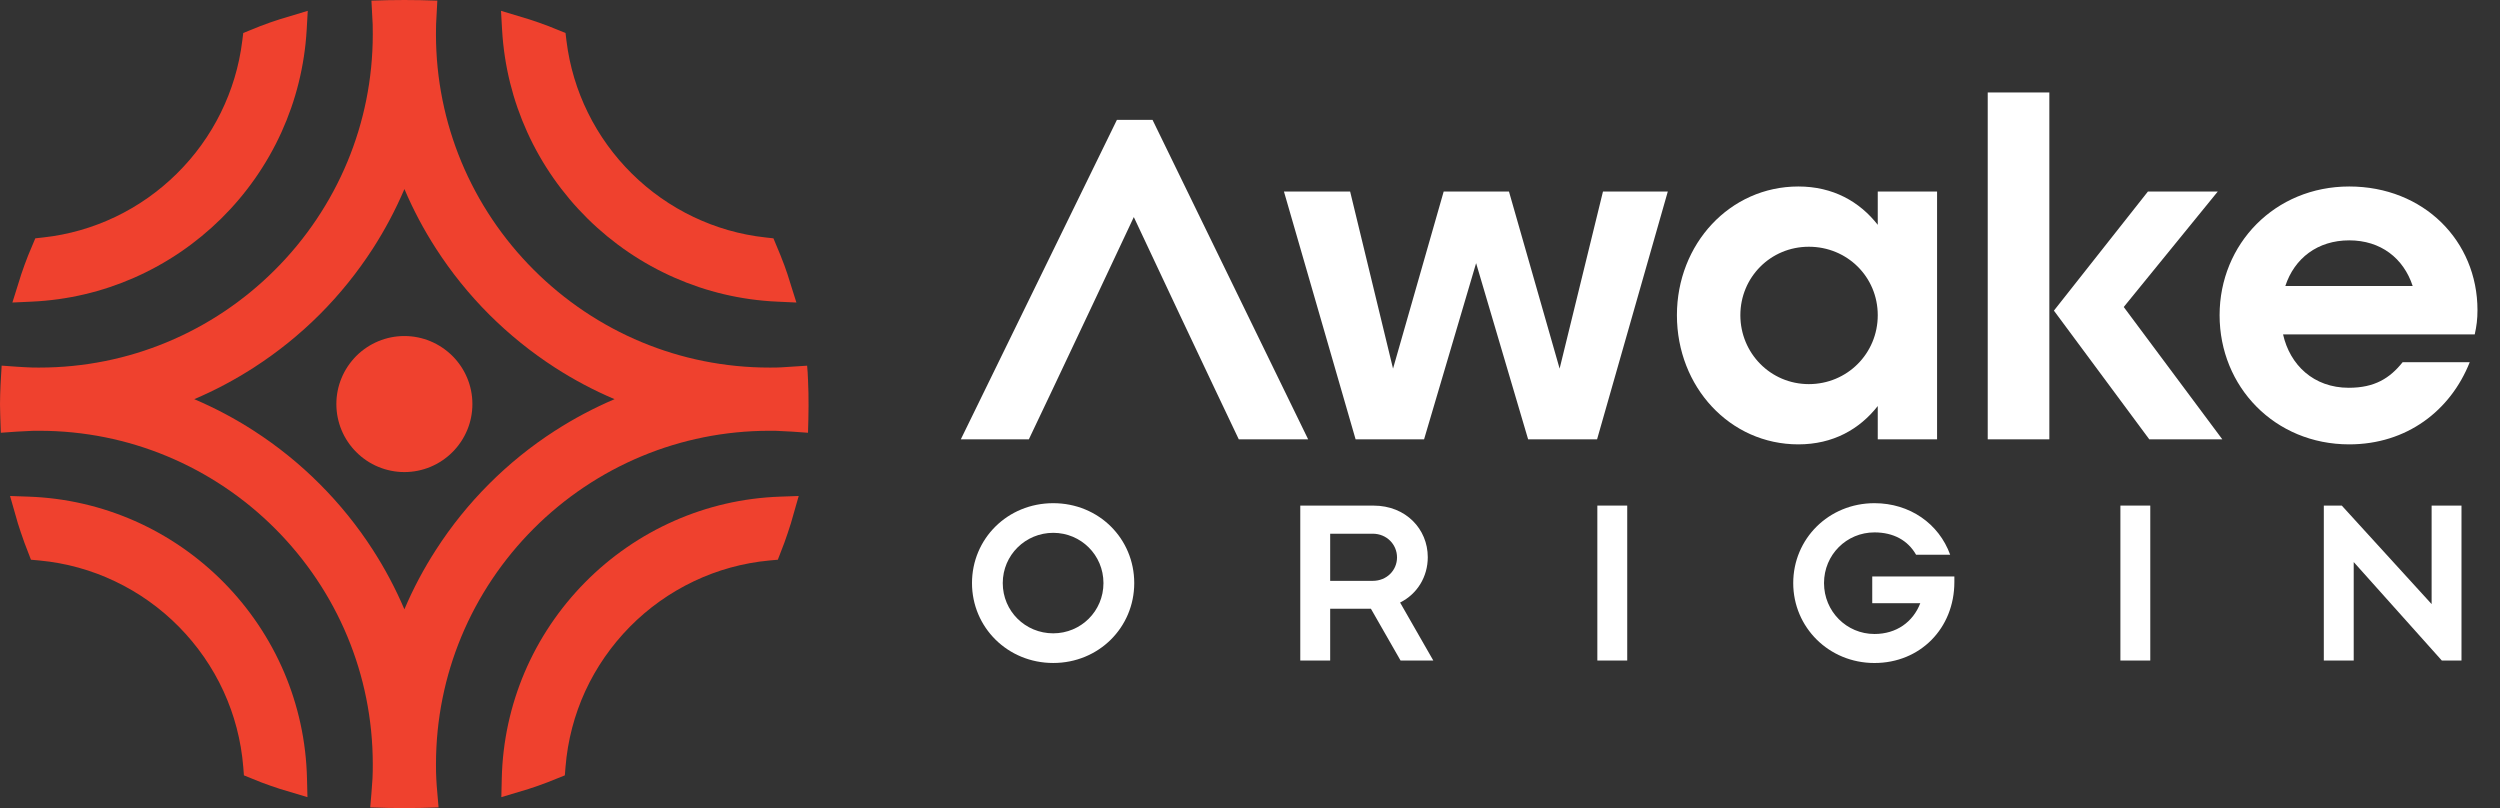 <svg width="99" height="32" viewBox="0 0 99 32" fill="none" xmlns="http://www.w3.org/2000/svg">
<rect x="0" y="0" width="99" height="32" fill="#333333" stroke="none"/>
<g id="Group 48">
<g id="_&#233;&#141;&#166;&#230;&#160;&#167;&#229;&#160;&#161;_1" clip-path="url(#clip0_1_88)">
<g id="Group">
<path id="Vector" fill-rule="evenodd" clip-rule="evenodd" d="M31.996 15.024C31.996 14.856 31.974 14.654 31.962 14.481L30.938 14.547L30.718 14.555L30.469 14.556C28.683 14.556 26.978 14.2 25.424 13.555C23.809 12.886 22.354 11.902 21.136 10.684C19.918 9.467 18.935 8.011 18.265 6.396C17.621 4.841 17.264 3.138 17.264 1.352L17.269 0.966L17.318 0.025C16.386 -0.008 15.641 -0.008 14.709 0.025L14.758 0.966L14.762 1.352C14.762 3.138 14.406 4.841 13.762 6.396C13.092 8.011 12.109 9.467 10.89 10.684C9.673 11.902 8.217 12.886 6.601 13.555C5.047 14.2 3.343 14.556 1.558 14.556L1.308 14.555C0.892 14.542 0.48 14.509 0.065 14.479C0.031 14.99 0.004 15.492 0 16.004L0.009 16.432L0.033 17.137C0.457 17.106 0.879 17.074 1.305 17.06L1.558 17.059C3.343 17.059 5.047 17.415 6.601 18.06C8.217 18.73 9.673 19.712 10.89 20.93C12.108 22.148 13.092 23.603 13.762 25.219C14.406 26.772 14.762 28.477 14.762 30.263L14.76 30.561L14.75 30.839C14.727 31.218 14.694 31.595 14.661 31.973C15.633 32.009 16.394 32.009 17.367 31.973L17.294 31.117L17.277 30.841L17.267 30.56L17.265 30.263C17.265 28.477 17.622 26.772 18.266 25.219C18.936 23.603 19.919 22.148 21.137 20.93C22.354 19.712 23.81 18.73 25.425 18.06C26.979 17.415 28.684 17.059 30.47 17.059L30.723 17.06C31.15 17.074 31.571 17.106 31.997 17.137C32.02 16.403 32.031 15.757 31.997 15.024H31.996ZM21.976 17.058C21.032 17.666 20.157 18.373 19.369 19.162C18.58 19.951 17.873 20.826 17.265 21.771C16.784 22.515 16.364 23.303 16.014 24.129C15.663 23.305 15.243 22.515 14.762 21.77C14.155 20.829 13.448 19.954 12.657 19.163C11.867 18.372 10.993 17.666 10.052 17.059C9.306 16.577 8.518 16.159 7.693 15.807C8.518 15.456 9.306 15.036 10.051 14.556C10.995 13.947 11.87 13.242 12.659 12.453C13.448 11.664 14.154 10.788 14.764 9.845C15.244 9.1 15.664 8.31 16.015 7.486C16.365 8.311 16.785 9.1 17.266 9.845C17.874 10.789 18.581 11.664 19.37 12.453C20.158 13.24 21.033 13.947 21.977 14.557C22.721 15.037 23.51 15.456 24.336 15.807C23.511 16.159 22.723 16.577 21.977 17.058L21.976 17.058Z" fill="#EF412E"/>
<path id="Vector_2" fill-rule="evenodd" clip-rule="evenodd" d="M14.108 14.097C14.357 13.849 14.655 13.648 14.984 13.512C15.302 13.38 15.649 13.307 16.014 13.307C16.378 13.307 16.725 13.38 17.043 13.512C17.371 13.648 17.667 13.849 17.916 14.095C18.165 14.344 18.366 14.641 18.502 14.97C18.635 15.289 18.707 15.638 18.707 16C18.707 16.362 18.635 16.712 18.502 17.03C18.366 17.358 18.166 17.655 17.918 17.903C17.67 18.152 17.372 18.352 17.043 18.489C16.725 18.621 16.377 18.694 16.014 18.694C15.65 18.694 15.302 18.62 14.984 18.489C14.656 18.354 14.358 18.152 14.111 17.905C13.862 17.657 13.661 17.36 13.524 17.03C13.393 16.712 13.32 16.364 13.32 16C13.32 15.636 13.393 15.289 13.524 14.973C13.66 14.643 13.861 14.347 14.108 14.097" fill="#EF412E"/>
<path id="Vector_3" fill-rule="evenodd" clip-rule="evenodd" d="M21.315 31.114L20.931 31.243C20.572 31.354 20.214 31.46 19.853 31.567L19.87 30.835C19.902 29.349 20.221 27.932 20.769 26.638C21.338 25.298 22.157 24.086 23.166 23.064C24.175 22.041 25.378 21.207 26.713 20.62C28 20.054 29.412 19.718 30.896 19.667L31.629 19.641C31.527 20.003 31.425 20.364 31.319 20.724L31.194 21.109L31.061 21.491L30.802 22.165L30.471 22.195C29.412 22.293 28.405 22.577 27.483 23.015C26.534 23.465 25.675 24.078 24.946 24.816C24.216 25.557 23.612 26.422 23.173 27.377C22.75 28.302 22.479 29.313 22.394 30.377L22.368 30.704L21.685 30.978L21.314 31.114L21.315 31.114Z" fill="#EF412E"/>
<path id="Vector_4" fill-rule="evenodd" clip-rule="evenodd" d="M31.053 10.484L31.185 10.862C31.305 11.234 31.421 11.606 31.537 11.98L30.776 11.945C29.341 11.881 27.974 11.55 26.725 11.002C25.43 10.436 24.26 9.635 23.269 8.658C22.276 7.676 21.46 6.516 20.877 5.229C20.313 3.985 19.966 2.622 19.883 1.188L19.84 0.429C20.213 0.54 20.584 0.65 20.956 0.766L21.346 0.897L21.725 1.036L22.395 1.307L22.432 1.618C22.556 2.627 22.849 3.585 23.281 4.461C23.724 5.363 24.317 6.18 25.024 6.878C25.731 7.576 26.554 8.159 27.463 8.591C28.344 9.012 29.306 9.294 30.314 9.403L30.628 9.438L30.906 10.107L31.052 10.484L31.053 10.484Z" fill="#EF412E"/>
<path id="Vector_5" fill-rule="evenodd" clip-rule="evenodd" d="M0.833 21.109L0.708 20.725C0.602 20.364 0.5 20.003 0.398 19.641L1.13 19.667C2.615 19.718 4.027 20.055 5.315 20.62C6.648 21.206 7.85 22.04 8.861 23.064C9.868 24.085 10.688 25.297 11.258 26.639C11.806 27.933 12.124 29.349 12.157 30.836L12.175 31.567C11.812 31.46 11.452 31.353 11.092 31.243L10.714 31.115L10.342 30.98L9.659 30.704L9.634 30.377C9.548 29.313 9.278 28.302 8.853 27.377C8.415 26.422 7.812 25.557 7.081 24.816C6.353 24.079 5.494 23.465 4.544 23.015C3.623 22.577 2.616 22.293 1.557 22.195L1.226 22.165L0.966 21.488L0.834 21.109L0.833 21.109Z" fill="#EF412E"/>
<path id="Vector_6" fill-rule="evenodd" clip-rule="evenodd" d="M10.684 0.895L11.073 0.765C11.444 0.649 11.816 0.539 12.187 0.429L12.144 1.188C12.06 2.622 11.713 3.985 11.149 5.229C10.566 6.516 9.751 7.676 8.757 8.658C7.766 9.635 6.597 10.435 5.302 11.002C4.054 11.55 2.686 11.881 1.251 11.945L0.491 11.98C0.606 11.608 0.721 11.236 0.841 10.864L0.974 10.484L1.116 10.11L1.398 9.438L1.711 9.403C2.721 9.294 3.681 9.011 4.563 8.591C5.472 8.158 6.295 7.574 7.002 6.876C7.709 6.179 8.302 5.361 8.745 4.46C9.177 3.583 9.47 2.626 9.594 1.617L9.633 1.306L10.307 1.034L10.685 0.895L10.684 0.895Z" fill="#EF412E"/>
</g>
<g id="Group_2">
<path id="Vector_7" d="M38.491 23.09C38.491 21.337 39.894 19.926 41.708 19.926C43.522 19.926 44.916 21.337 44.916 23.09C44.916 24.843 43.513 26.254 41.708 26.254C39.902 26.254 38.491 24.843 38.491 23.09ZM41.708 25.08C42.803 25.08 43.697 24.203 43.697 23.09C43.697 21.977 42.803 21.1 41.708 21.1C40.612 21.1 39.709 21.977 39.709 23.09C39.709 24.203 40.603 25.08 41.708 25.08Z" fill="white"/>
<path id="Vector_8" d="M51.491 20.022H54.392C55.672 20.022 56.54 20.951 56.54 22.064C56.54 22.835 56.128 23.519 55.444 23.861L56.759 26.157H55.462L54.288 24.106H52.675V26.157H51.491V20.021L51.491 20.022ZM54.358 23.002C54.919 23.002 55.322 22.582 55.322 22.073C55.322 21.565 54.918 21.135 54.358 21.135H52.675V23.002H54.358Z" fill="white"/>
<path id="Vector_9" d="M63.255 20.021H64.438V26.157H63.255V20.021Z" fill="white"/>
<path id="Vector_10" d="M71.012 23.09C71.012 21.337 72.415 19.926 74.229 19.926C75.623 19.926 76.78 20.733 77.227 21.968H75.877C75.552 21.398 74.983 21.083 74.229 21.083C73.124 21.083 72.231 21.968 72.231 23.09C72.231 24.212 73.125 25.106 74.229 25.106C75.097 25.106 75.754 24.633 76.043 23.888H74.141V22.828H77.393V23.047C77.393 24.887 76.034 26.255 74.229 26.255C72.424 26.255 71.012 24.843 71.012 23.09L71.012 23.09Z" fill="white"/>
<path id="Vector_11" d="M83.968 20.021H85.151V26.157H83.968V20.021Z" fill="white"/>
<path id="Vector_12" d="M96.696 26.157L93.207 22.257V26.157H92.023V20.021H92.734L96.292 23.922V20.021H97.475V26.157H96.695H96.696Z" fill="white"/>
</g>
<g id="Group_3">
<path id="Vector_13" d="M50.844 7.584H53.465L55.164 14.597L57.17 7.584H59.755L61.761 14.597L63.478 7.584H66.045L63.244 17.398H60.514L58.454 10.421L56.393 17.398H53.682L50.844 7.584H50.844Z" fill="white"/>
<path id="Vector_14" d="M66.406 12.482C66.406 9.662 68.502 7.385 71.214 7.385C72.587 7.385 73.636 7.981 74.359 8.903V7.584H76.708V17.398H74.359V16.079C73.636 17 72.587 17.597 71.214 17.597C68.502 17.597 66.406 15.319 66.406 12.482ZM71.63 15.211C73.148 15.211 74.359 14 74.359 12.482C74.359 10.963 73.148 9.771 71.63 9.771C70.112 9.771 68.918 10.982 68.918 12.482C68.918 13.982 70.111 15.211 71.63 15.211Z" fill="white"/>
<path id="Vector_15" d="M78.714 3.661H81.154V17.398H78.714V3.661ZM81.335 12.301L85.058 7.584H87.824L84.1 12.157L88.004 17.398H85.112L81.335 12.301Z" fill="white"/>
<path id="Vector_16" d="M87.896 12.482C87.896 9.662 90.083 7.385 93.029 7.385C95.975 7.385 98.108 9.536 98.108 12.283C98.108 12.645 98.072 12.915 98 13.241H90.409C90.68 14.452 91.62 15.356 93.011 15.356C94.041 15.356 94.638 14.976 95.144 14.344H97.801C97.042 16.26 95.307 17.597 93.029 17.597C90.083 17.597 87.896 15.319 87.896 12.482ZM95.542 11.325C95.18 10.223 94.276 9.518 93.029 9.518C91.782 9.518 90.861 10.223 90.499 11.325H95.542Z" fill="white"/>
<path id="Vector_17" d="M49.056 17.398H51.803L45.64 4.746H44.23L38.048 17.398H40.742L41.686 15.411L43.297 12.002L44.899 8.596L46.731 12.491L48.112 15.411L49.056 17.398Z" fill="white"/>
</g>
</g>
</g>
<defs>
<clipPath id="clip0_1_88">
<rect width="98.108" height="32" fill="white"/>
</clipPath>
</defs>
</svg>
